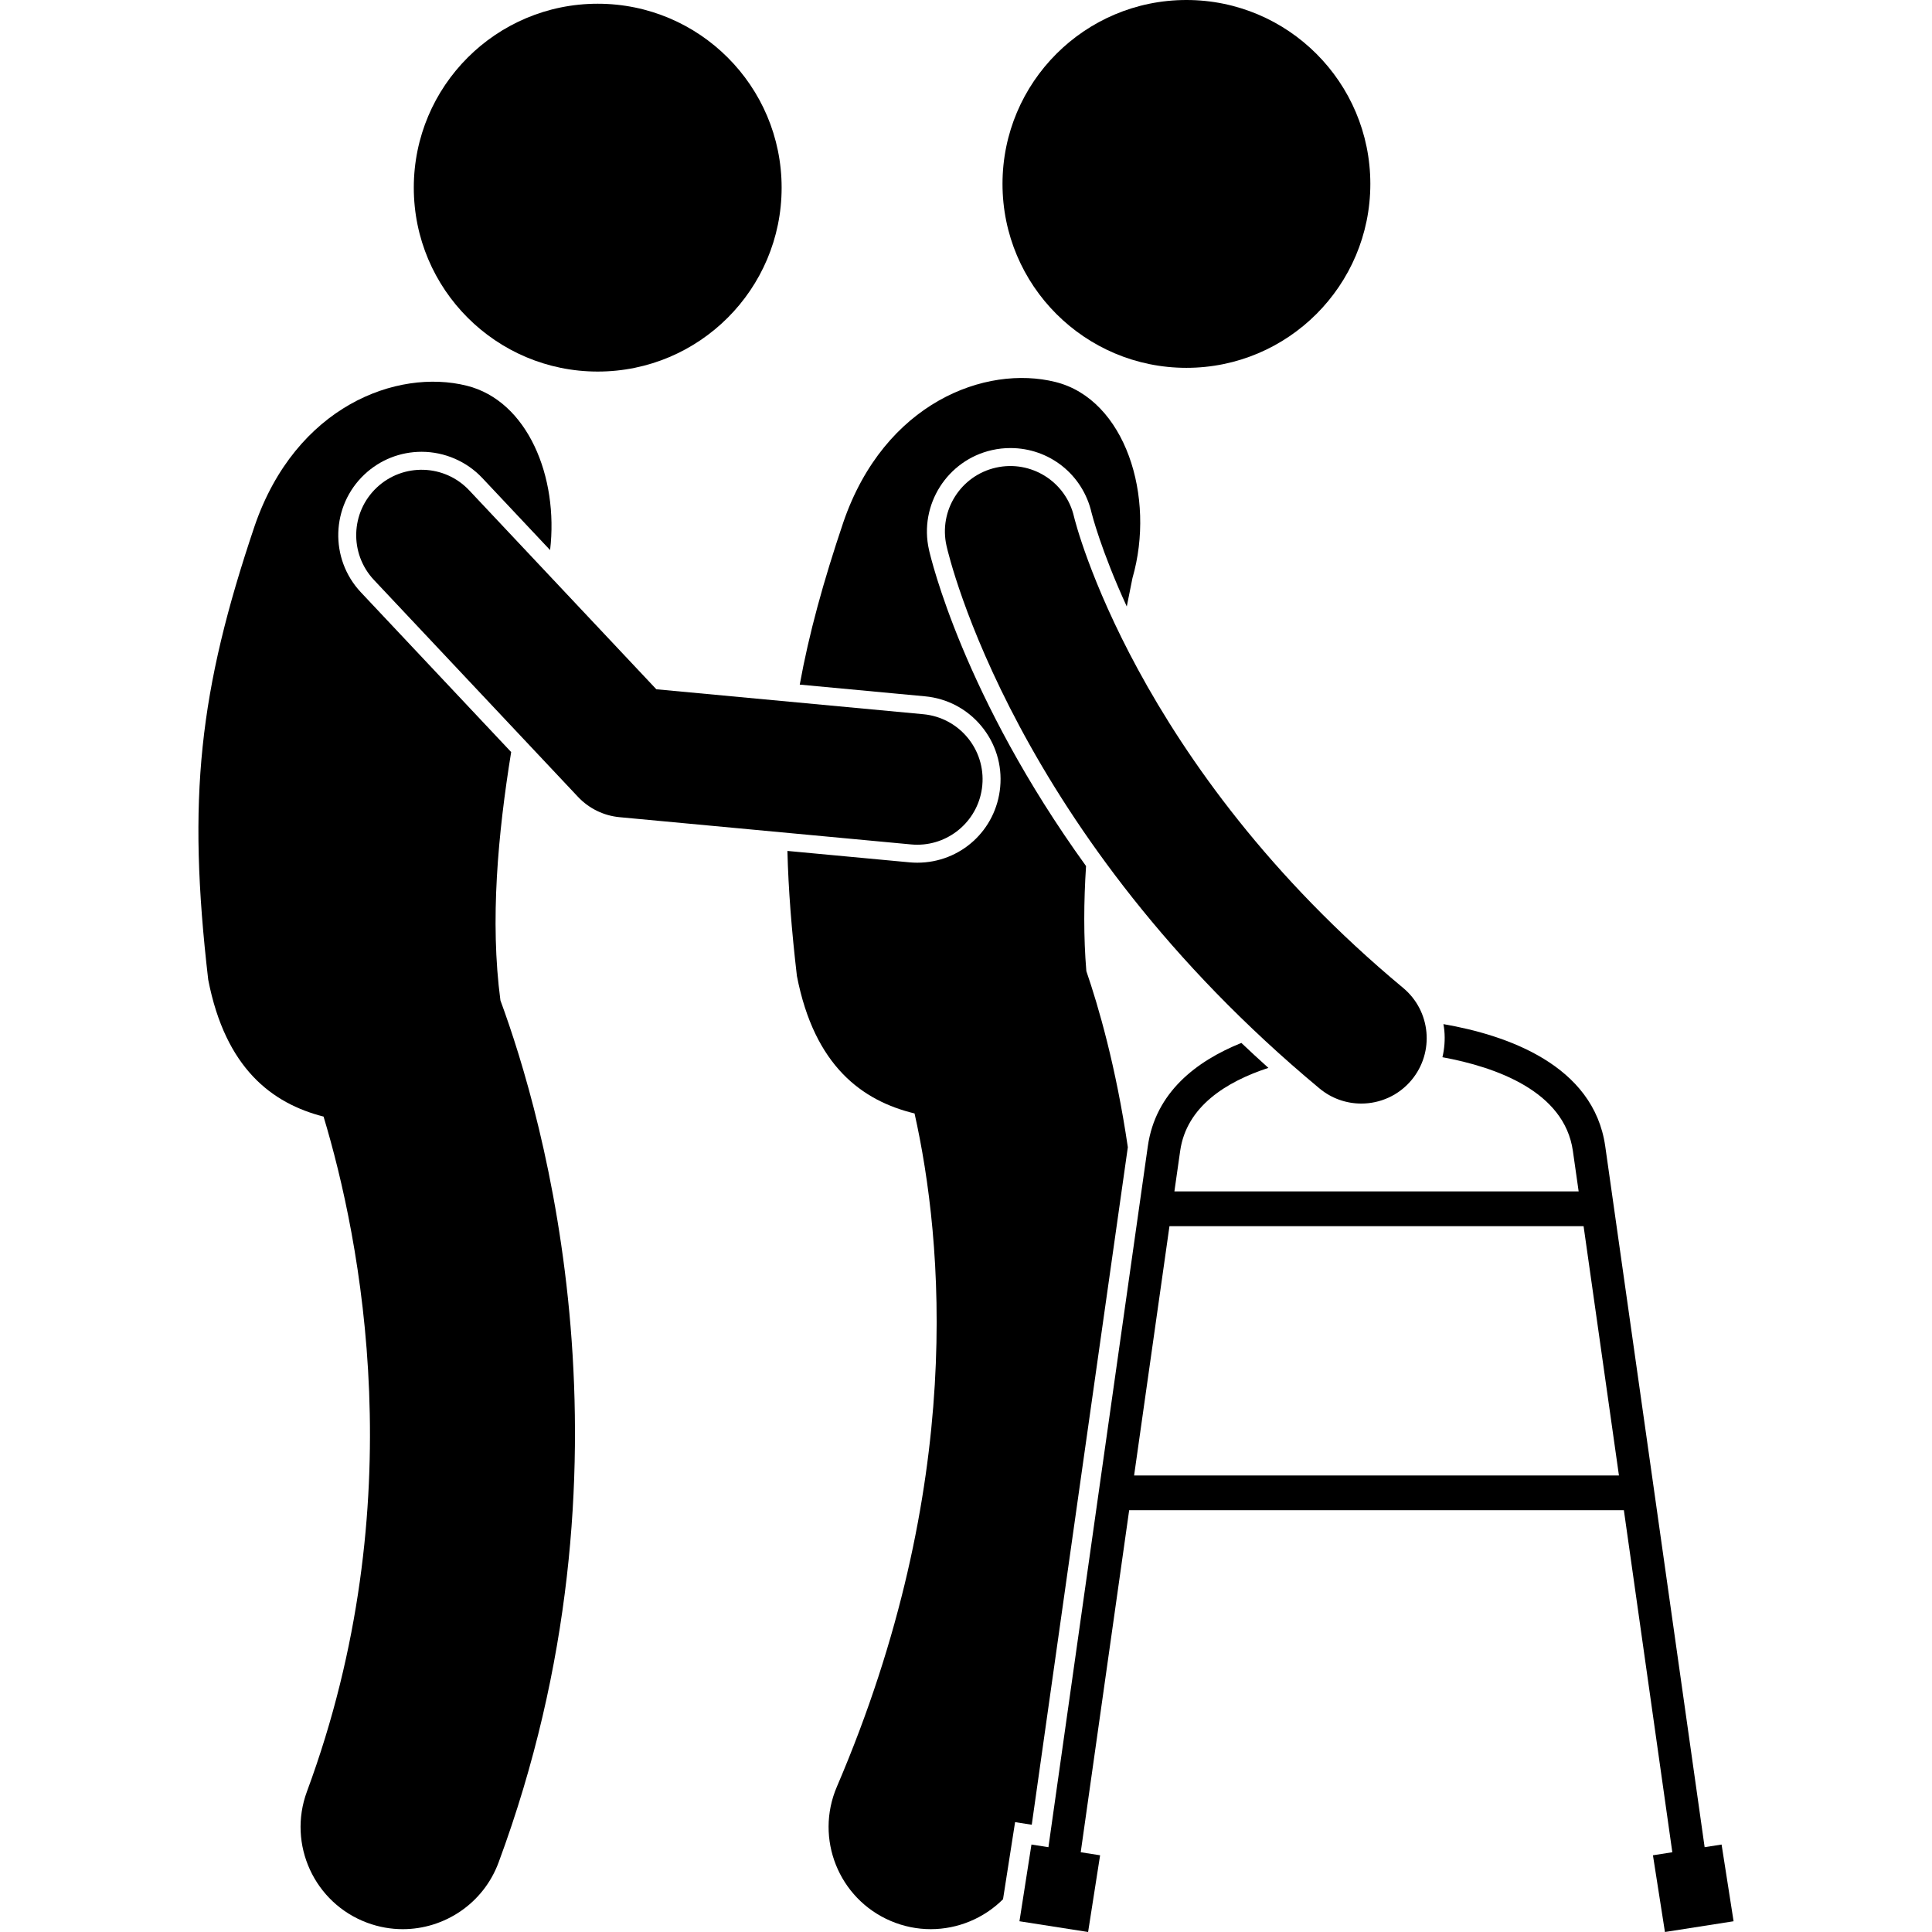 <svg id="Layer_1" enable-background="new 0 0 187.811 236.357" height="512" viewBox="0 0 187.811 236.357" width="512" xmlns="http://www.w3.org/2000/svg"><g><circle cx="120.871" cy="22.5" r="22.5"/><path d="m95.786 88.83c1.738 2.098 2.557 4.747 2.303 7.459-.492 5.274-4.854 9.252-10.146 9.252-.317 0-.636-.015-.957-.045l-14.928-1.395c.117 4.696.51 9.71 1.161 15.299 2.141 11.015 7.982 15.267 14.392 16.817 3.475 15.537 6.292 45.514-9.502 82.366-2.72 6.345.22 13.694 6.565 16.413 1.605.688 3.275 1.014 4.918 1.014 3.305 0 6.5-1.322 8.843-3.662l1.475-9.432 2.04.319c2.531-17.872 9.973-70.403 11.754-82.886-1.452-9.893-3.611-17.286-5.075-21.542-.351-4.193-.317-8.519-.038-12.857-15.007-20.774-18.99-37.686-19.217-38.696-1.234-5.487 2.225-10.956 7.711-12.19.74-.167 1.496-.25 2.249-.25 4.781 0 8.867 3.26 9.935 7.928.026.107 1.133 4.537 4.305 11.456.241-1.19.476-2.358.695-3.474 2.869-9.953-.885-21.865-9.42-23.992-8.537-2.129-20.912 2.508-25.947 17.15-2.459 7.291-4.211 13.659-5.336 19.872l15.317 1.432c2.713.252 5.164 1.547 6.903 3.644z"/><path d="m152.192 129.338c6.567 1.207 14.915 4.171 15.956 11.452.174 1.218.415 2.91.708 4.967h-49.456c.292-2.057.533-3.749.708-4.967.776-5.432 5.641-8.458 10.791-10.148-1.131-1.017-2.233-2.034-3.306-3.052-5.512 2.222-10.503 6.044-11.444 12.635-1.738 12.167-10.021 70.647-12.161 85.757l-2.075-.325-1.468 9.386 8.398 1.314 1.468-9.386-2.371-.371c1.022-7.215 3.468-24.485 5.927-41.843h60.521c2.46 17.358 4.906 34.628 5.927 41.843l-2.371.371 1.468 9.386 8.398-1.314-1.468-9.386-2.074.324c-2.14-15.11-10.423-73.59-12.161-85.757-1.421-9.944-12.047-13.594-19.794-14.935.044.26.087.52.111.786.102 1.111.015 2.208-.232 3.263zm-37.722 51.17c1.624-11.455 3.202-22.586 4.326-30.5h50.663c1.124 7.914 2.703 19.045 4.326 30.5z"/><path d="m97.569 57.21c-4.31.97-7.018 5.25-6.048 9.561.321 1.428 8.301 35.337 45.63 66.387 1.495 1.244 3.309 1.85 5.112 1.85 2.294 0 4.572-.982 6.154-2.884 2.825-3.396 2.362-8.441-1.034-11.266-32.823-27.302-40.155-57.186-40.259-57.625-.982-4.296-5.252-6.991-9.555-6.023z"/><circle cx="48.85" cy="22.956" r="22.5"/><path d="m15.31 136.601c4.51 14.961 11.035 47.286-2.031 82.565-2.397 6.474.906 13.666 7.38 16.063 1.432.53 2.898.782 4.34.782 5.08 0 9.856-3.12 11.724-8.162 17.947-48.455 5.456-91.283.226-105.456-1.299-9.75-.297-20.423 1.312-30.388l-18.386-19.545c-3.854-4.096-3.655-10.564.44-14.418 1.9-1.787 4.383-2.771 6.988-2.771 2.803 0 5.512 1.17 7.431 3.211l8.291 8.814c1.054-8.952-2.751-18.254-10.197-20.109-8.537-2.129-20.912 2.508-25.947 17.15-6.805 20.174-8.267 33.305-5.681 55.52 2.109 10.853 7.811 15.137 14.11 16.744z"/><path d="m21.823 59.644c-3.218 3.027-3.373 8.09-.346 11.309l24.963 26.536c1.335 1.419 3.143 2.303 5.083 2.484l35.667 3.333c.253.023.504.035.754.035 4.082 0 7.568-3.11 7.955-7.256.411-4.399-2.821-8.298-7.221-8.709l-32.656-3.052-22.89-24.334c-3.026-3.219-8.089-3.373-11.309-.346z"/></g></svg>